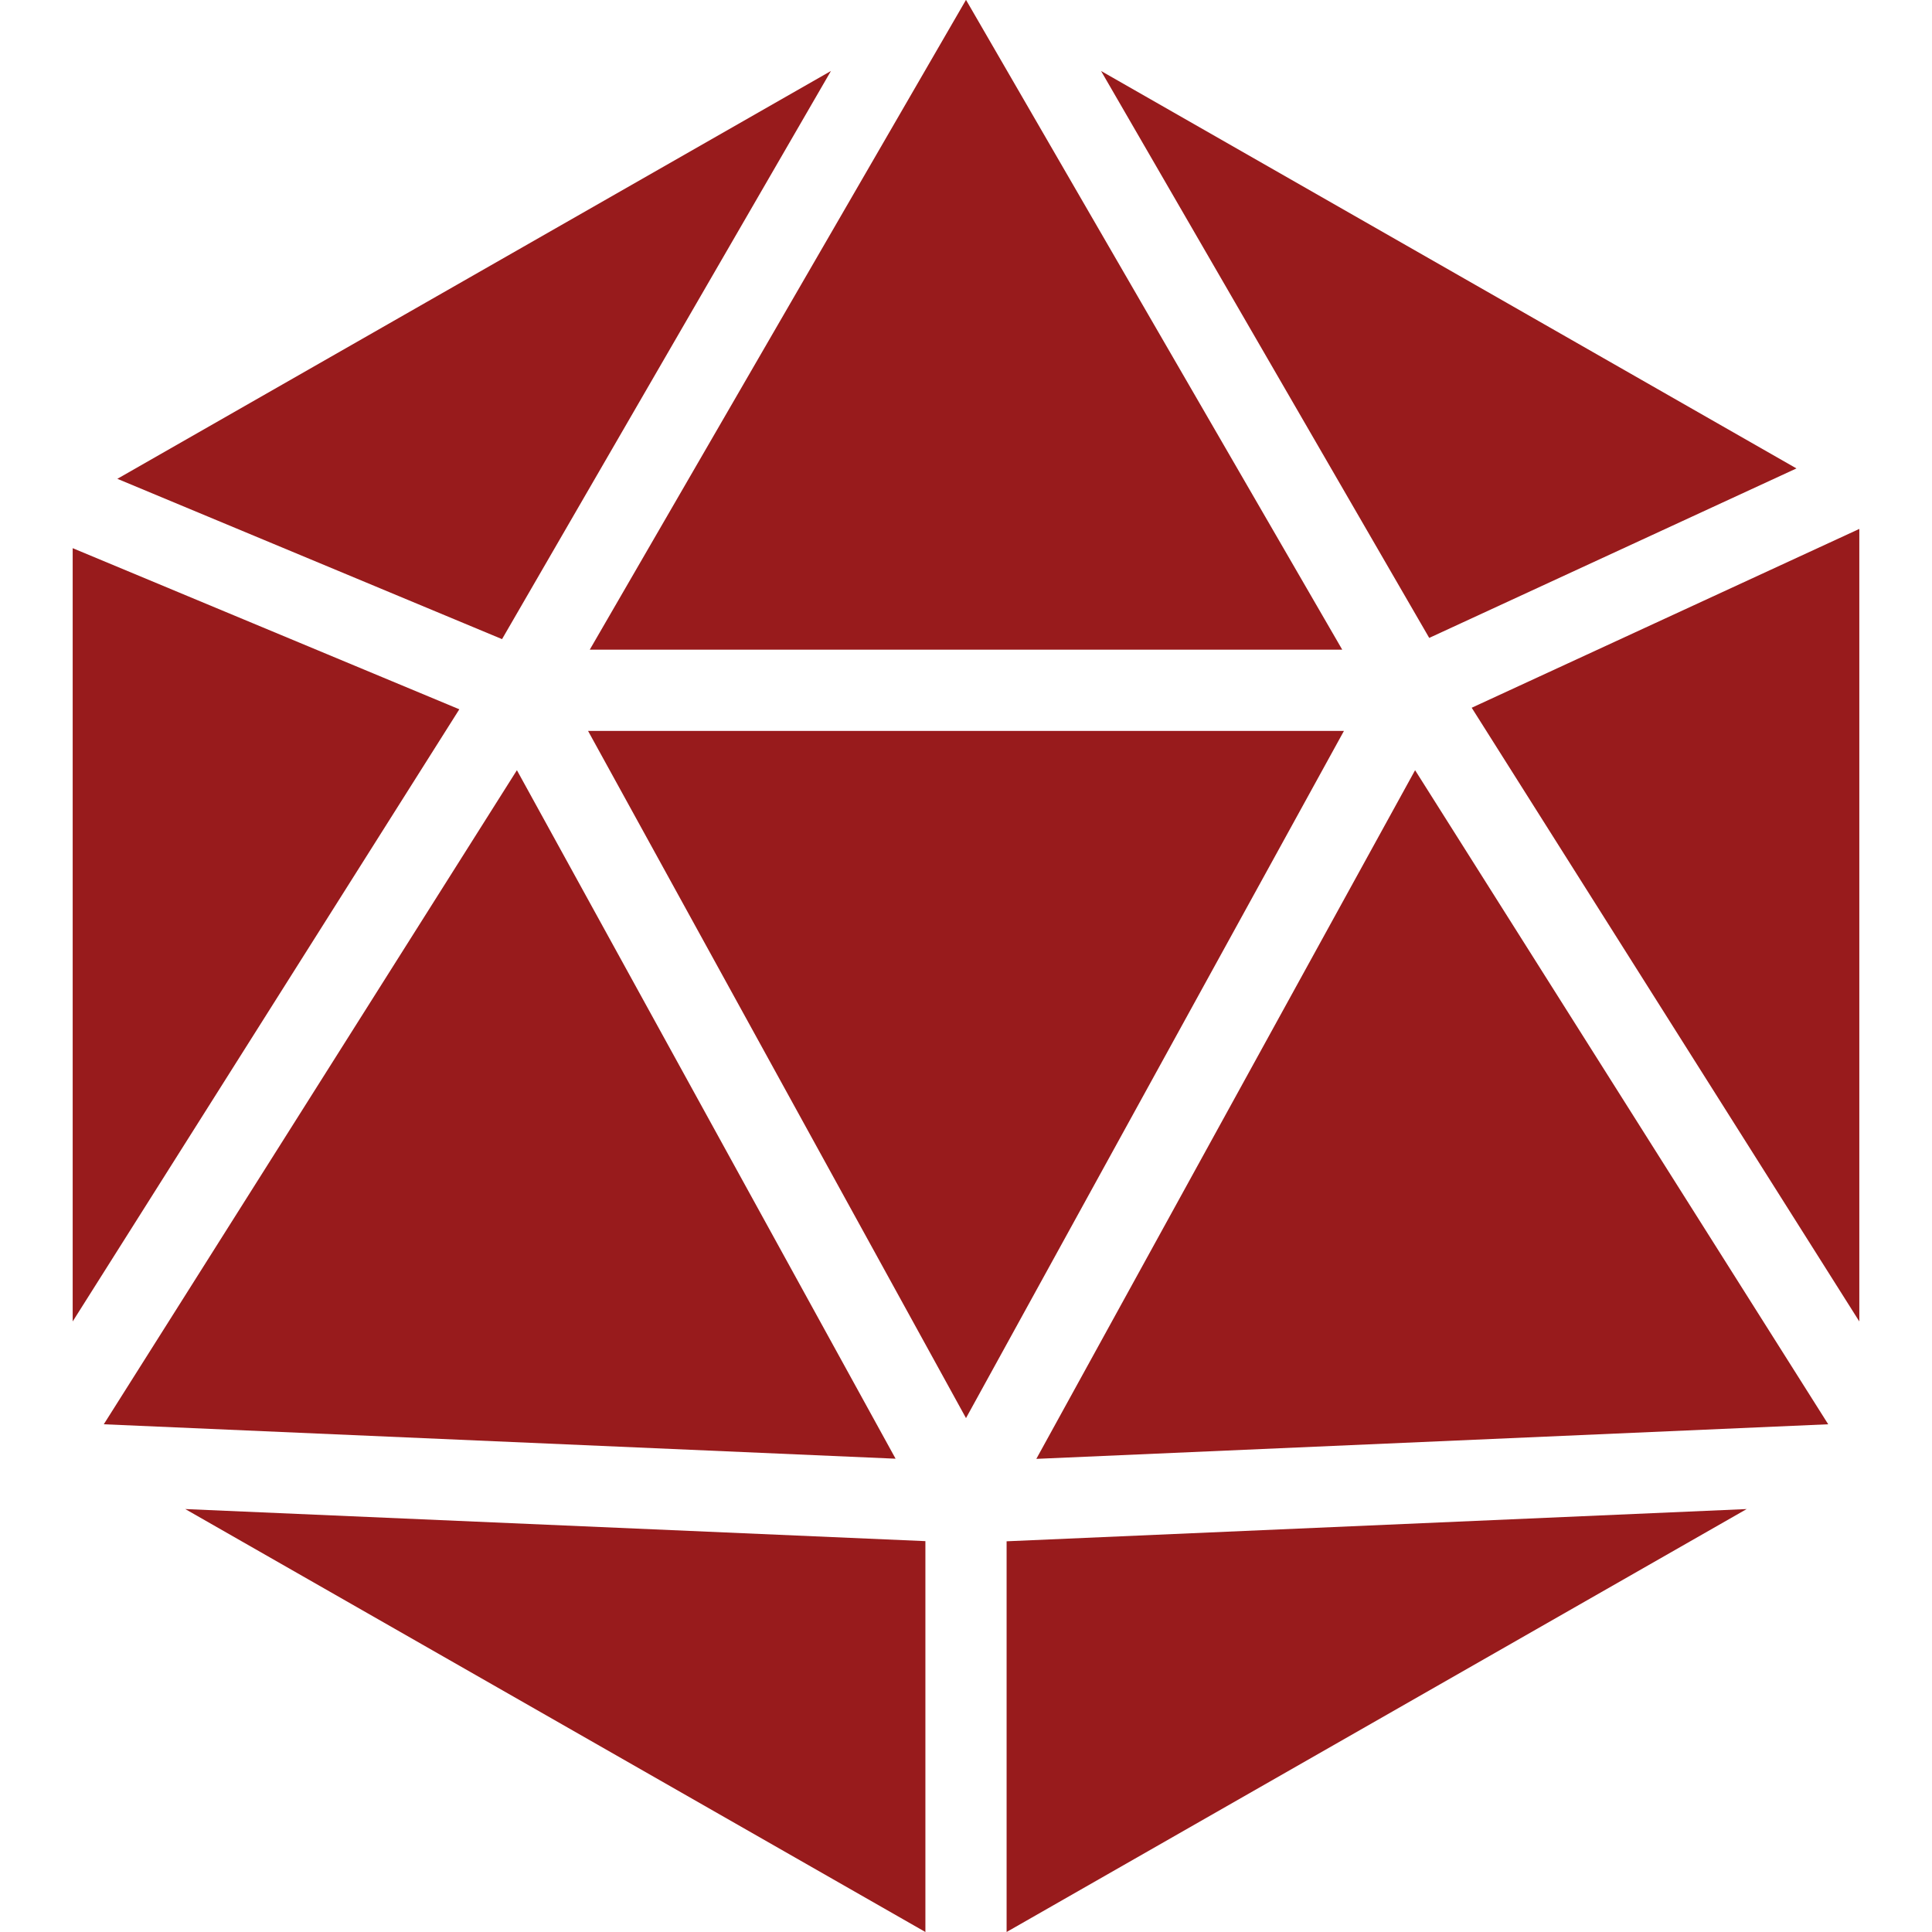 <svg fill="#981B1C" height="200px" width="200px" version="1.1" id="Layer_1" xmlns="http://www.w3.org/2000/svg" xmlns:xlink="http://www.w3.org/1999/xlink" viewBox="0 0 507.52 507.52" xml:space="preserve" stroke="#981B1C" transform="rotate(0)matrix(1, 0, 0, 1, 0, 0)" stroke-width="0.005"><g id="SVGRepo_bgCarrier" stroke-width="0"></g><g id="SVGRepo_tracerCarrier" stroke-linecap="round" stroke-linejoin="round" stroke="#CCCCCC" stroke-width="2.03"></g><g id="SVGRepo_iconCarrier"> <g> <g> <g> <polygon points="386.603,185.92 488.427,347.136 488.427,138.944 "></polygon> <polygon points="218.283,18.645 30.827,125.781 131.883,167.893 "></polygon> <polygon points="135.787,202.325 27.264,374.144 235.264,383.189 "></polygon> <polygon points="352.597,170.667 253.781,0 253.739,0 154.923,170.667 "></polygon> <polygon points="471.915,123.051 289.237,18.645 375.445,167.573 "></polygon> <polygon points="19.093,144 19.093,347.136 120.661,186.325 "></polygon> <polygon points="243.093,507.52 243.093,404.843 48.661,396.416 "></polygon> <polygon points="272.235,383.232 480.256,374.144 371.733,202.325 "></polygon> <polygon points="264.427,507.52 458.837,396.416 264.427,404.885 "></polygon> <polygon points="154.475,192 253.76,372.523 353.045,192 "></polygon> </g> </g> </g> </g></svg>